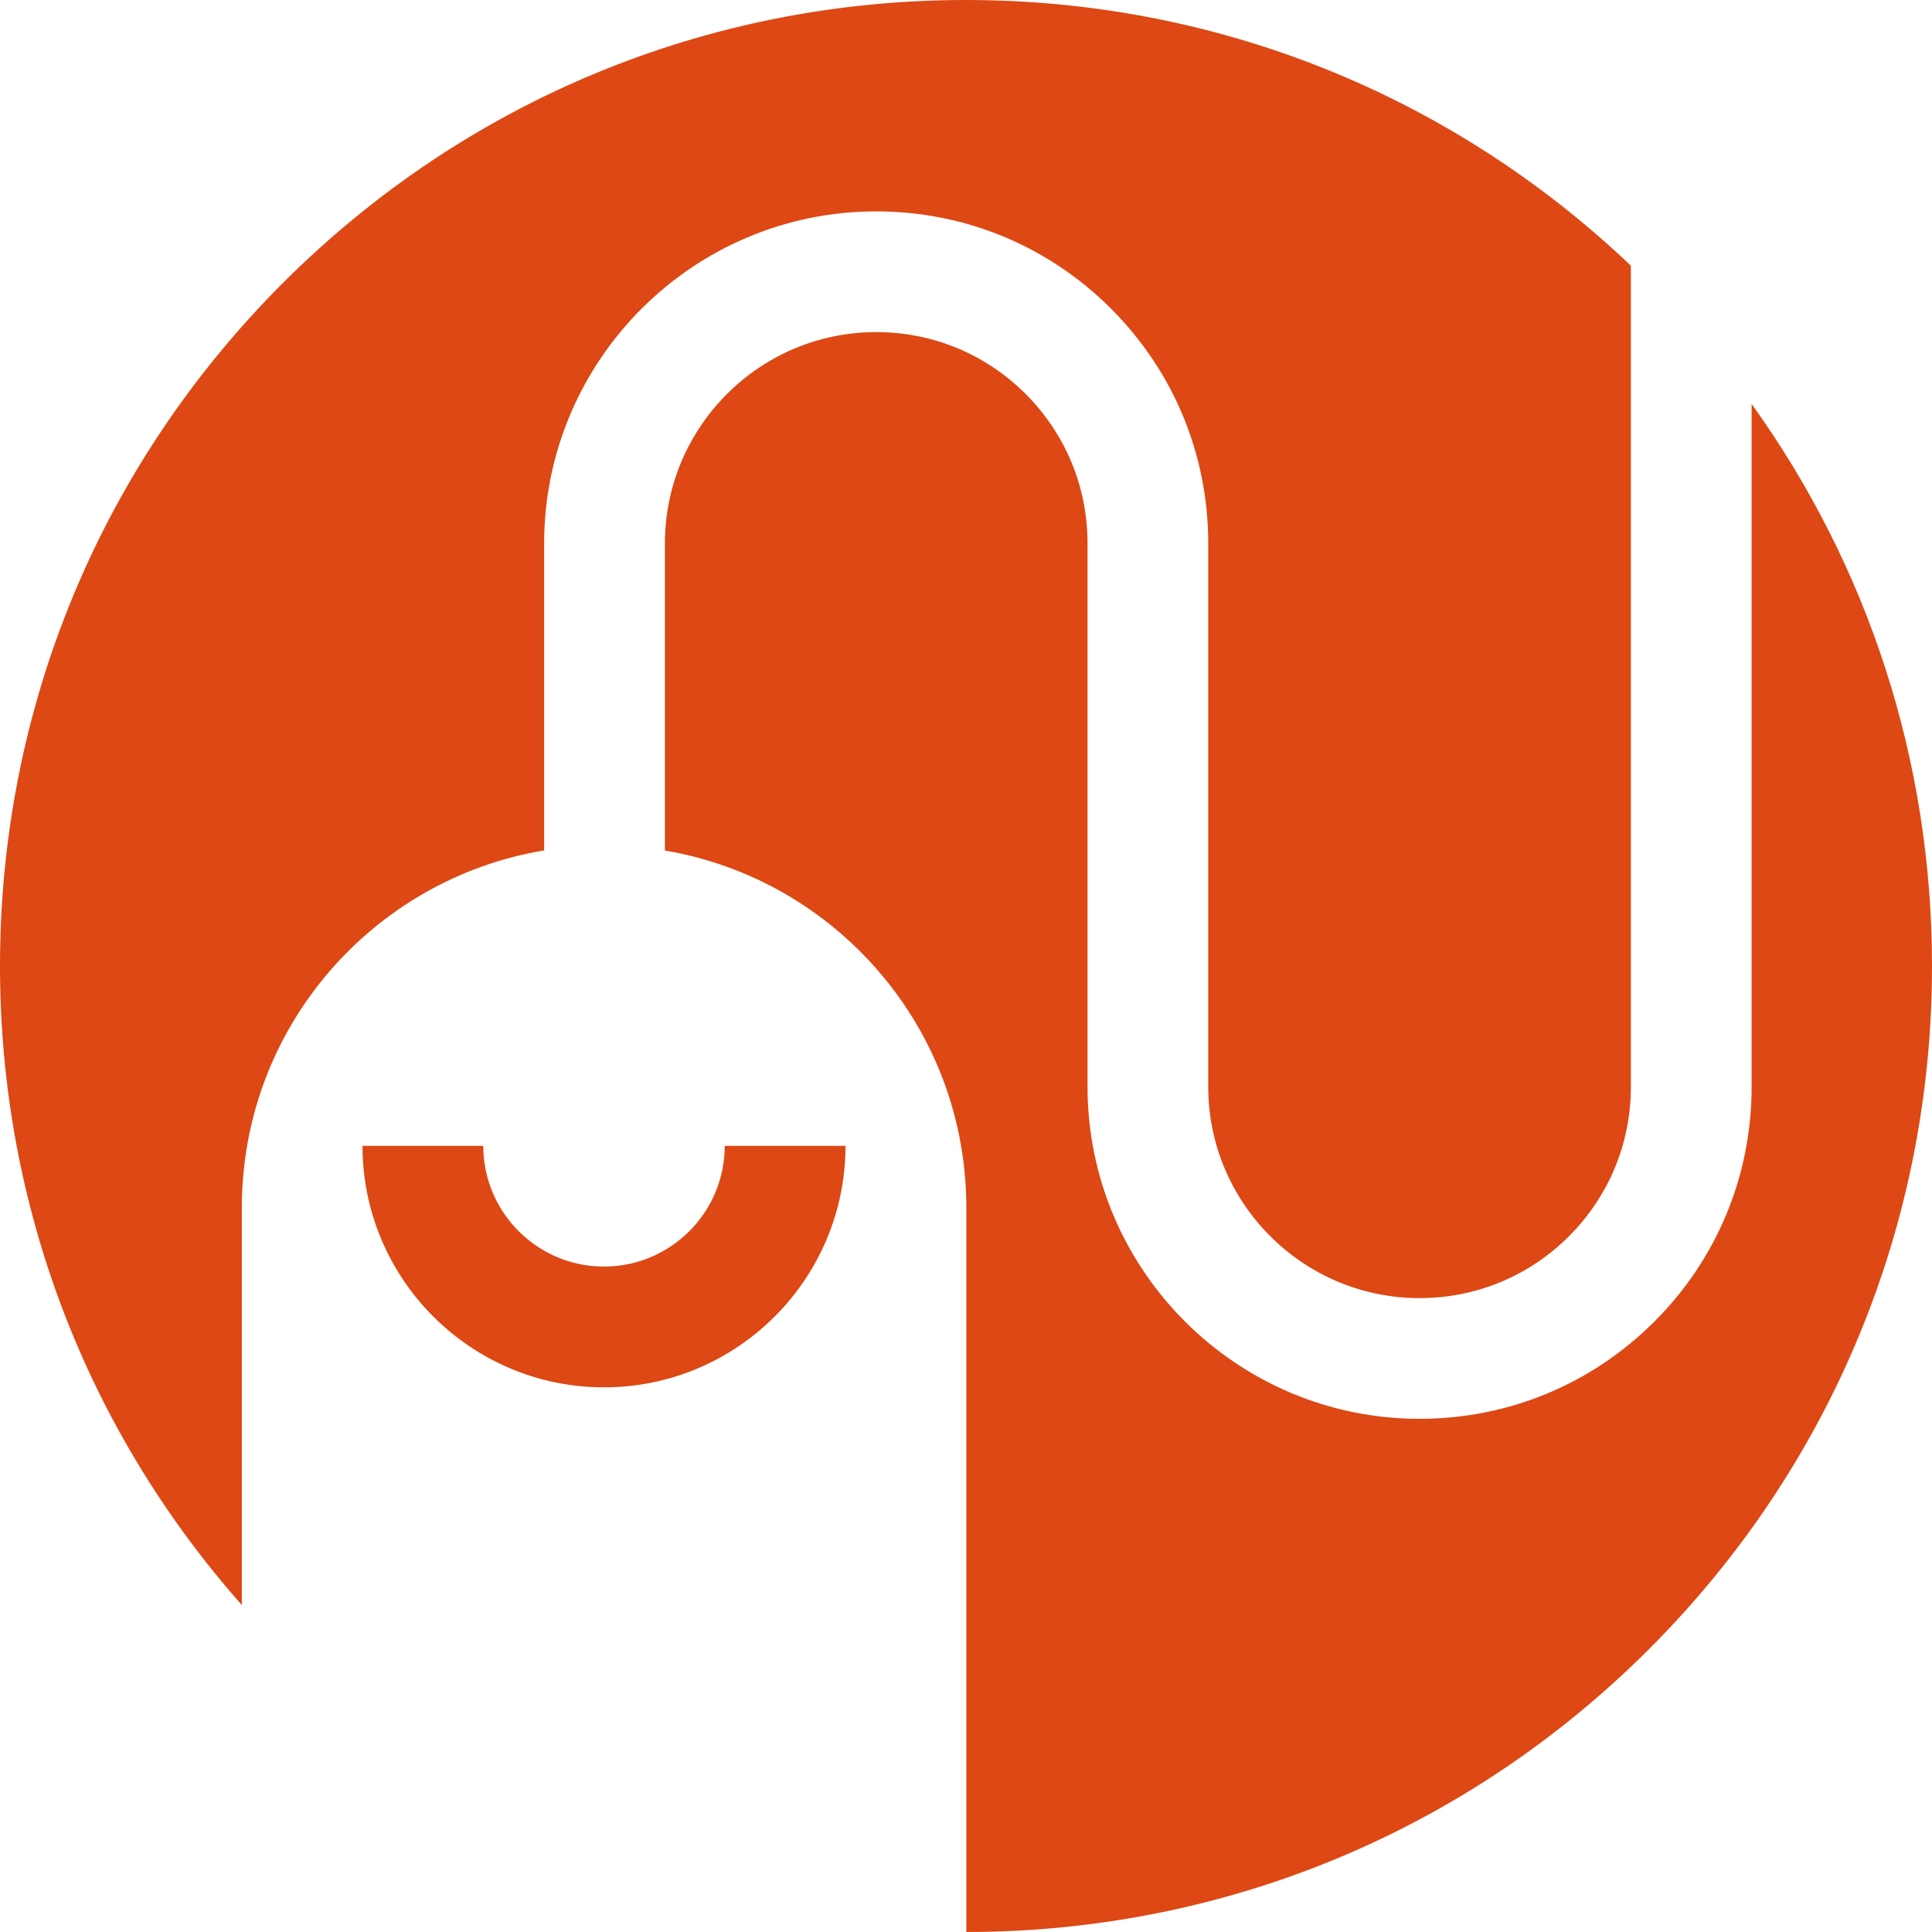 <svg xmlns="http://www.w3.org/2000/svg" width="400" height="400" viewBox="0 0 400 400"><g><path fill="#DD4814" d="M50.07 250.016v82.288C17.715 295.744 0 249.24 0 200 0 146.58 20.803 96.36 58.578 58.583S146.578 0 199.998 0C251.683 0 300.334 19.525 337.654 55v170.016c0 11.684-4.547 22.666-12.813 30.93-8.26 8.263-19.25 12.814-30.94 12.814-24.117 0-43.74-19.625-43.75-43.748V112.52c.008-18.366-7.143-35.635-20.128-48.62-12.986-12.986-30.25-20.136-48.616-20.136-37.9 0-68.738 30.84-68.75 68.752v63.55c-35.508 5.907-62.587 36.757-62.587 73.95zM400 200c0-42.34-13.116-82.648-37.345-116.366v141.37c.007 18.363-7.14 35.628-20.13 48.613-12.985 12.986-30.25 20.136-48.618 20.136-37.895 0-68.734-30.84-68.745-68.742V112.51c.004-11.687-4.547-22.676-12.81-30.938-8.265-8.262-19.25-12.813-30.94-12.813-24.117 0-43.74 19.628-43.75 43.755v63.577c35.423 5.993 62.407 36.797 62.407 73.926v149.982c53.395-.018 103.595-20.817 141.35-58.575C379.192 303.645 400 253.42 400 200zm-274.95 87.234c27.57 0 50-22.43 50-50h-25c0 13.784-11.216 25-25 25s-24.997-11.216-24.997-25H75.056c-.003 27.57 22.426 50 49.995 50z"/></g></svg>